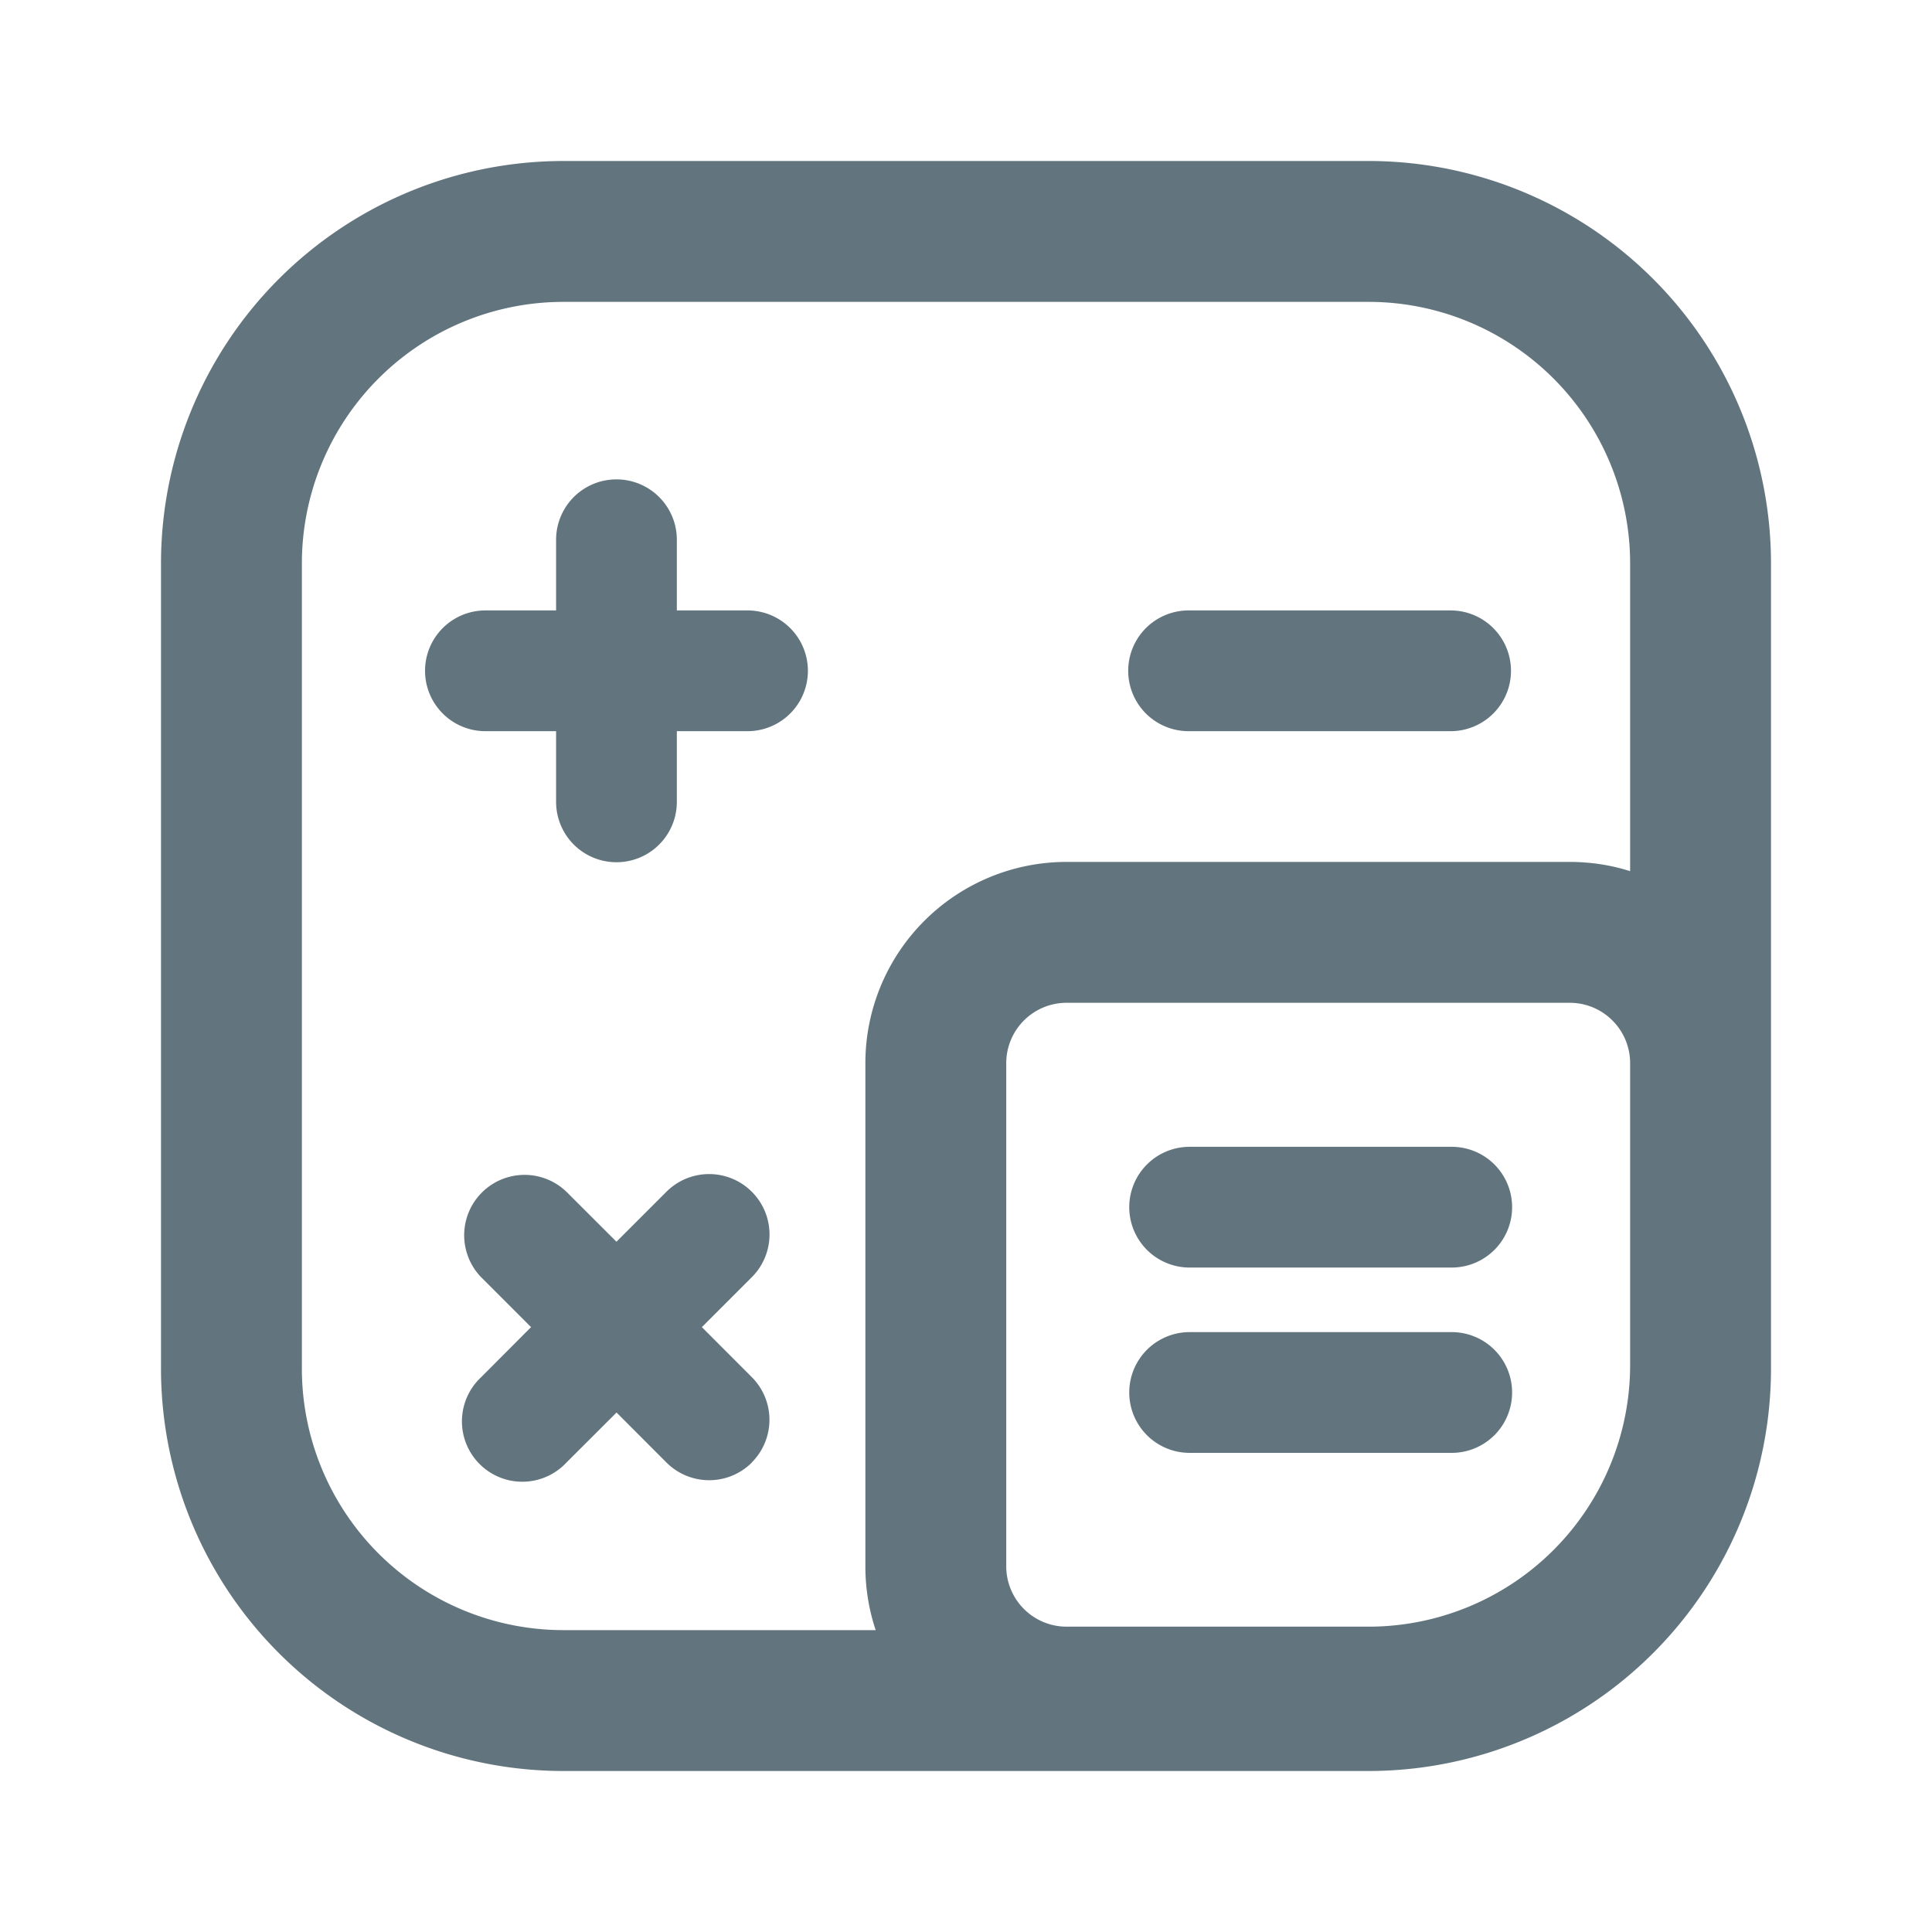 <svg xmlns="http://www.w3.org/2000/svg" fill="none" viewBox="0 0 24 24"><path fill="#62757E" d="M8.408 6.705a.75.75 0 1 0-1.5 0v.878H6.03a.75.75 0 1 0 0 1.5h.878v.878a.75.75 0 1 0 1.5 0v-.878h.878a.75.75 0 1 0 0-1.5h-.878zm.932 11.463a.75.75 0 0 1-1.061 0l-.62-.621-.622.621a.75.75 0 1 1-1.06-1.06l.62-.622-.62-.62a.75.75 0 0 1 1.06-1.061l.621.62.62-.62a.75.75 0 0 1 1.062 1.06l-.621.621.62.621a.75.75 0 0 1 0 1.06m9.431-9.834a.75.75 0 0 1-.75.75h-3.255a.75.75 0 0 1 0-1.5h3.255a.75.75 0 0 1 .75.75m-.736 7.413a.75.75 0 0 0 0-1.5h-3.256a.75.75 0 0 0 0 1.5zm.75 1.552a.75.75 0 0 1-.75.75h-3.256a.75.75 0 0 1 0-1.5h3.256a.75.75 0 0 1 .75.75"/><path fill="#62757E" fill-rule="evenodd" d="M7 2a5 5 0 0 0-5 5v10a5 5 0 0 0 5 5h10a5 5 0 0 0 5-5V7a5 5 0 0 0-5-5zm10 1.75H7A3.25 3.25 0 0 0 3.75 7v10A3.25 3.25 0 0 0 7 20.25h3.878a2.5 2.5 0 0 1-.128-.793v-6.25a2.5 2.5 0 0 1 2.5-2.5h6.25q.393.001.75.115V7A3.25 3.25 0 0 0 17 3.75m3.25 9.457v3.75a3.25 3.25 0 0 1-3.25 3.25h-3.75a.75.75 0 0 1-.75-.75v-6.25a.75.75 0 0 1 .75-.75h6.25a.75.75 0 0 1 .75.75" clip-rule="evenodd"/></svg>